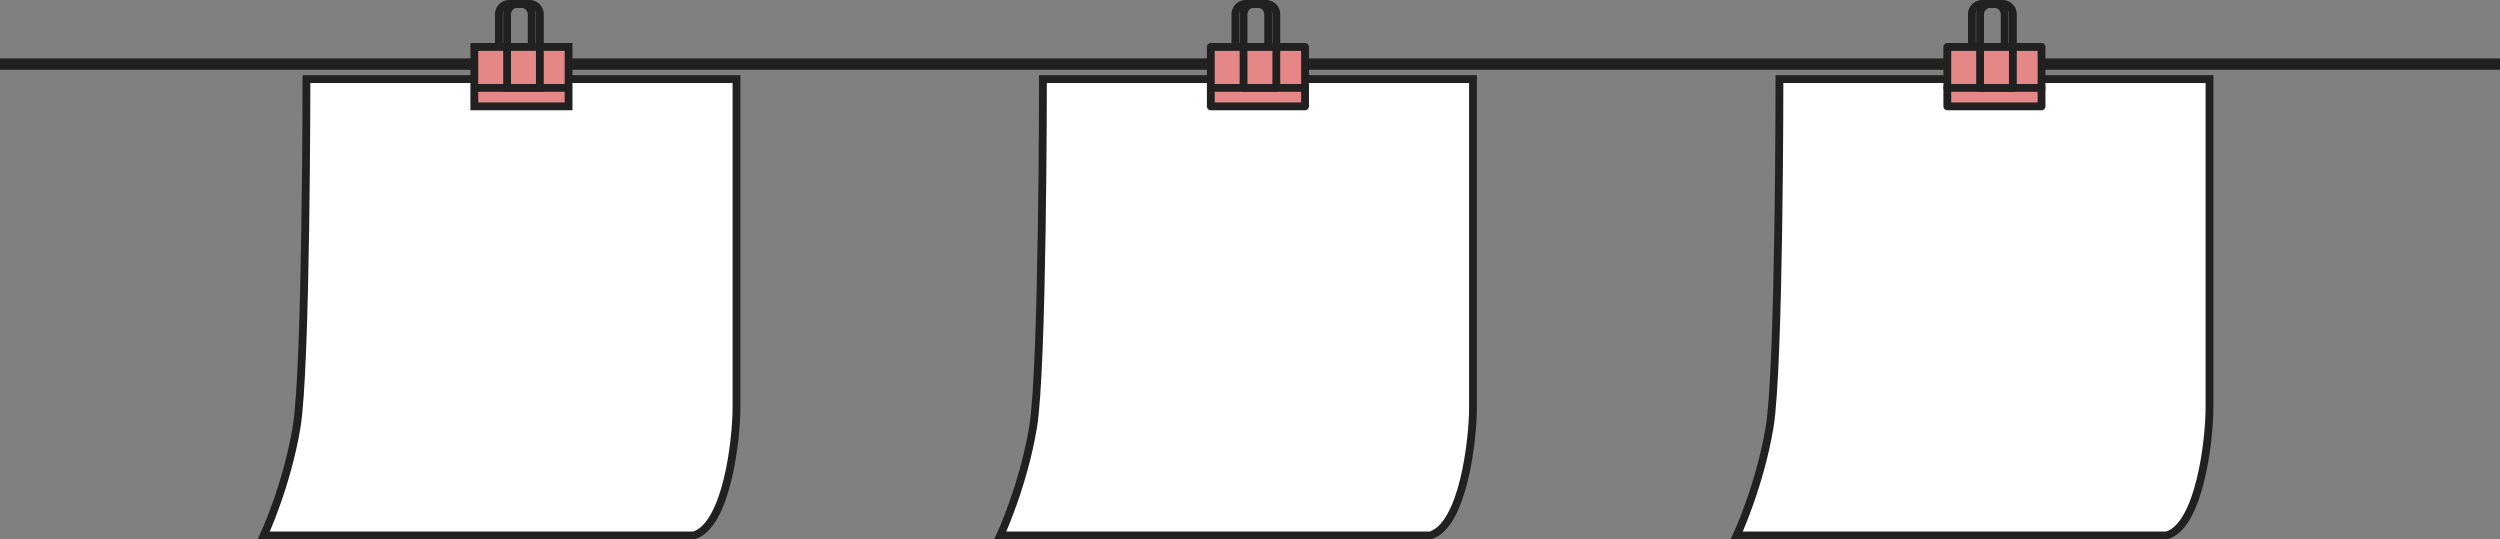 <svg id="圖層_1" data-name="圖層 1" xmlns="http://www.w3.org/2000/svg" viewBox="0 0 1919.91 414.19"><rect x="0" y="0" width="1919.91" height="414.19" fill="#808080" stroke="none"/><defs><style>.cls-1{fill:#212121;}.cls-2{fill:#fff;}.cls-2,.cls-3,.cls-4,.cls-5,.cls-6{stroke:#212121;stroke-width:6px;}.cls-2,.cls-3,.cls-4{stroke-miterlimit:10;}.cls-3,.cls-5{fill:none;}.cls-4,.cls-6{fill:#e58687;}.cls-5,.cls-6{stroke-linecap:round;stroke-linejoin:round;}</style></defs><title>hang3Paper</title><rect class="cls-1" y="44.87" width="1919.91" height="8.72"/><path class="cls-2" d="M565.6,388.43v252.1c0,25.21-7.56,90.76-32.77,98.32H202.57s17.65-37.82,25.21-83.19,7.56-267.23,7.56-267.23Z" transform="translate(0 -327.67)"/><path class="cls-2" d="M1131.2,388.43v252.1c0,25.21-7.56,90.76-32.77,98.32H768.17s17.65-37.82,25.21-83.19,7.56-267.23,7.56-267.23Z" transform="translate(0 -327.67)"/><path class="cls-2" d="M1696.81,388.43v252.1c0,25.21-7.56,90.76-32.77,98.32H1333.78S1351.42,701,1359,655.66s7.56-267.23,7.56-267.23Z" transform="translate(0 -327.67)"/><path class="cls-3" d="M391.14,3h9.17a8,8,0,0,1,8,8V67.51a0,0,0,0,1,0,0H383.14a0,0,0,0,1,0,0V11A8,8,0,0,1,391.14,3Z"/><rect class="cls-4" x="364.26" y="36.04" width="72.38" height="45.63"/><path class="cls-3" d="M397.43,3h9.17a8,8,0,0,1,8,8V67.51a0,0,0,0,1,0,0H389.43a0,0,0,0,1,0,0V11A8,8,0,0,1,397.43,3Z"/><line class="cls-3" x1="364.26" y1="67.51" x2="436.64" y2="67.51"/><path class="cls-5" d="M956.74,3h9.17a8,8,0,0,1,8,8V67.51a0,0,0,0,1,0,0H948.74a0,0,0,0,1,0,0V11A8,8,0,0,1,956.74,3Z"/><rect class="cls-6" x="929.86" y="36.04" width="72.38" height="45.63"/><path class="cls-5" d="M963,3h9.17a8,8,0,0,1,8,8V67.51a0,0,0,0,1,0,0H955a0,0,0,0,1,0,0V11a8,8,0,0,1,8-8Z"/><line class="cls-5" x1="929.86" y1="67.51" x2="1002.24" y2="67.51"/><path class="cls-5" d="M1522.34,3h9.17a8,8,0,0,1,8,8V67.51a0,0,0,0,1,0,0h-25.17a0,0,0,0,1,0,0V11A8,8,0,0,1,1522.34,3Z"/><rect class="cls-6" x="1495.46" y="36.04" width="72.38" height="45.63"/><path class="cls-5" d="M1528.64,3h9.17a8,8,0,0,1,8,8V67.51a0,0,0,0,1,0,0h-25.17a0,0,0,0,1,0,0V11A8,8,0,0,1,1528.64,3Z"/><line class="cls-5" x1="1495.46" y1="67.51" x2="1567.84" y2="67.51"/></svg>